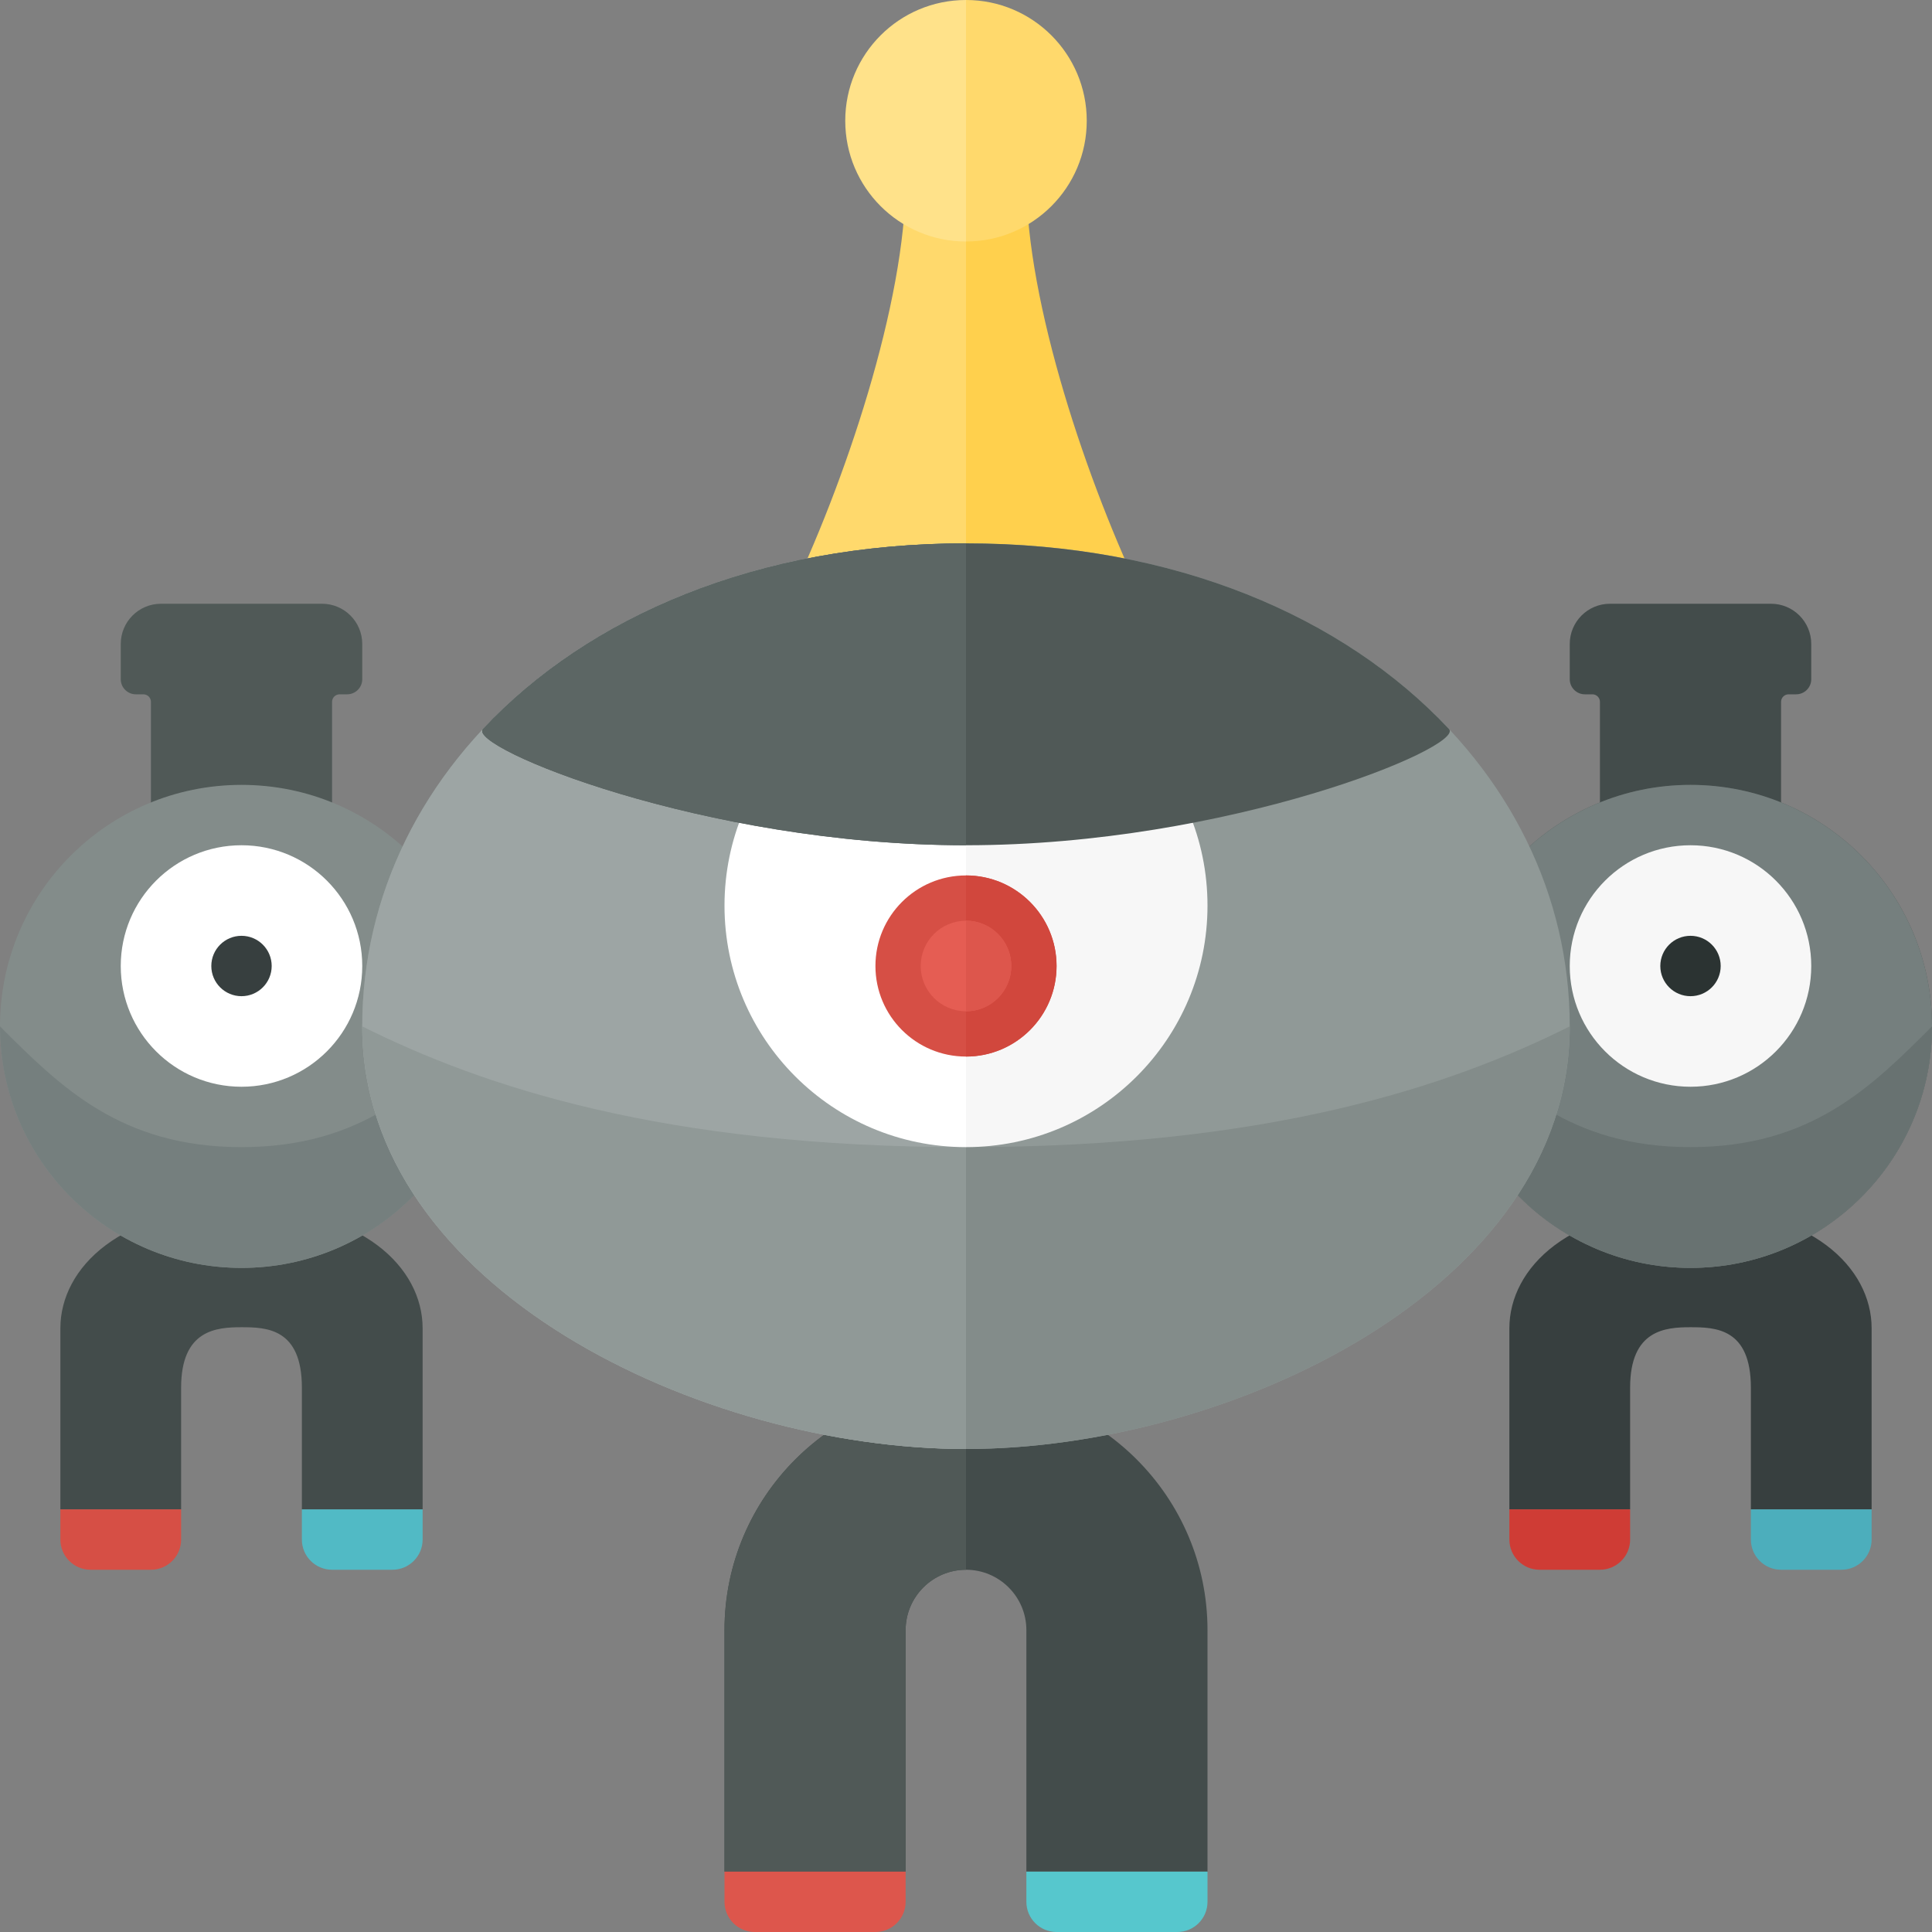 <?xml version="1.0" encoding="utf-8"?>
<!-- Generator: Adobe Illustrator 23.0.1, SVG Export Plug-In . SVG Version: 6.00 Build 0)  -->
<svg version="1.1" xmlns="http://www.w3.org/2000/svg" xmlns:xlink="http://www.w3.org/1999/xlink" x="0px" y="0px" width="32px"
	 height="32px" viewBox="0 0 32 32" enable-background="new 0 0 32 32" xml:space="preserve">
<rect x="0" y="0" width="32" height="32" fill="#808080" stroke="none"/>
<g id="labels">
</g>
<g id="icons">
	<g>
		<path fill="#434C4B" d="M29.333,10H28h-1.333C26.298,10,26,10.298,26,10.667v0.583c0,0.138,0.112,0.25,0.25,0.25h0.125
			c0.069,0,0.125,0.056,0.125,0.125V14H28h1.5v-2.375c0-0.069,0.056-0.125,0.125-0.125h0.125c0.138,0,0.25-0.112,0.25-0.25v-0.583
			C30,10.298,29.702,10,29.333,10z"/>
		<path fill="#FFD96C" d="M15,3c0,2-1,5-1.97,7c-0.233,0.481,0.122,1.068,0.599,1.309C14.129,11.562,14.99,12,16,12V3H15z"/>
		<path fill="#FFD04D" d="M17,3c0,2,1,5,1.97,7c0.233,0.481-0.122,1.068-0.599,1.309C17.871,11.562,17.01,12,16,12V3H17z"/>
		<path fill="#FFE28A" d="M16,0c-1.105,0-2,0.895-2,2s0.895,2,2,2V0z"/>
		<path fill="#FFD96C" d="M16,0c1.105,0,2,0.895,2,2s-0.895,2-2,2V0z"/>
		<path fill="#434C4B" d="M20,27v4h-3v-4c0-0.551-0.448-1-1-1s-1,0.449-1,1v4h-3v-4c0-2.206,1.794-4,4-4S20,24.794,20,27z"/>
		<path fill="#505957" d="M16,26c-0.552,0-1,0.449-1,1v4h-3v-4c0-2.206,1.794-4,4-4V26z"/>
		<path fill="#56C7CD" d="M17,31.5V31h3v0.5c0,0.276-0.224,0.5-0.5,0.5h-2C17.224,32,17,31.776,17,31.5z"/>
		<path fill="#DD564C" d="M12,31.5V31h3v0.5c0,0.276-0.224,0.5-0.5,0.5h-2C12.224,32,12,31.776,12,31.5z"/>
		<path fill="#373F3F" d="M25,25v-3c0-1,1-2,3-2s3,1,3,2v3h-2v-2.017c0-0.982-0.586-1-1-1s-1,0.041-1,1V25H25z"/>
		<path fill="#CF3C35" d="M25,25.5V25h2v0.5c0,0.276-0.224,0.5-0.5,0.5h-1C25.224,26,25,25.776,25,25.5z"/>
		<path fill="#4CAEBC" d="M29,25.5V25h2v0.5c0,0.276-0.224,0.5-0.5,0.5h-1C29.224,26,29,25.776,29,25.5z"/>
		<path fill="#434C4B" d="M1,25v-3c0-1,1-2,3-2s3,1,3,2v3H5v-2.017c0-0.982-0.586-1-1-1s-1,0.041-1,1V25H1z"/>
		<path fill="#D64F45" d="M1,25.5V25h2v0.5C3,25.776,2.776,26,2.5,26h-1C1.224,26,1,25.776,1,25.5z"/>
		<path fill="#51BAC5" d="M5,25.5V25h2v0.5C7,25.776,6.776,26,6.5,26h-1C5.224,26,5,25.776,5,25.5z"/>
		<path fill="#505957" d="M5.333,10H4H2.667C2.298,10,2,10.298,2,10.667v0.583c0,0.138,0.112,0.25,0.25,0.25h0.125
			c0.069,0,0.125,0.056,0.125,0.125V14H4h1.5v-2.375c0-0.069,0.056-0.125,0.125-0.125H5.75C5.888,11.5,6,11.388,6,11.25v-0.583
			C6,10.298,5.702,10,5.333,10z"/>
		<circle fill="#838C8A" cx="4" cy="17" r="4"/>
		<path fill="#757F7E" d="M8,17c-1,1-2,2-4,2s-3-1-4-2c0,2.209,1.791,4,4,4S8,19.209,8,17z"/>
		<g>
			<circle fill="#FFFFFF" cx="4" cy="16" r="2"/>
			<circle fill="#373F3F" cx="4" cy="16" r="0.5"/>
		</g>
		<circle fill="#505957" cx="28" cy="17" r="4"/>
		<circle fill="#757F7E" cx="28" cy="17" r="4"/>
		<path fill="#687271" d="M32,17c-1,1-2,2-4,2s-3-1-4-2c0,2.209,1.791,4,4,4S32,19.209,32,17z"/>
		<g>
			<circle fill="#F7F7F7" cx="28" cy="16" r="2"/>
			<circle fill="#2B3332" cx="28" cy="16" r="0.5"/>
		</g>
		<path fill="#909997" d="M26,17c0-4.349-4-8-10-8S6,12.651,6,17s5.651,7,10,7S26,21.349,26,17z"/>
		<path fill="#9DA5A4" d="M16,9c-6,0-10,3.651-10,8s5.651,7,10,7V9z"/>
		<path fill="#909997" d="M16,19c-5,0-8-1-10-2c0,4.349,5.651,7,10,7V19z"/>
		<path fill="#838C8A" d="M16,19c5,0,8-1,10-2c0,4.349-5.651,7-10,7V19z"/>
		<g>
			<path fill="#FFFFFF" d="M12,15c0,2.209,1.791,4,4,4v-8C13.791,11,12,12.791,12,15z"/>
			<path fill="#F7F7F7" d="M16,11v8c2.209,0,4-1.791,4-4C20,12.791,18.209,11,16,11z"/>
			<circle fill="#D64F45" cx="16" cy="16" r="1.5"/>
			<path fill="#D1473D" d="M17.5,16c0-0.828-0.672-1.5-1.5-1.5v3C16.828,17.5,17.5,16.828,17.5,16z"/>
			<circle fill="#E55D53" cx="16" cy="16" r="0.75"/>
			<path fill="#DD564C" d="M16.75,16c0-0.414-0.336-0.75-0.75-0.75v1.5C16.414,16.75,16.75,16.414,16.75,16z"/>
		</g>
		<path fill="#505957" d="M24,12.075C22.254,10.214,19.459,9,16,9c-3.459,0-6.254,1.214-8,3.075C7.725,12.368,11.651,14,16,14
			S24.275,12.368,24,12.075z"/>
		<path fill="#5C6664" d="M16,9c-3.459,0-6.254,1.214-8,3.075C7.725,12.368,11.651,14,16,14V9z"/>
	</g>
</g>
</svg>
